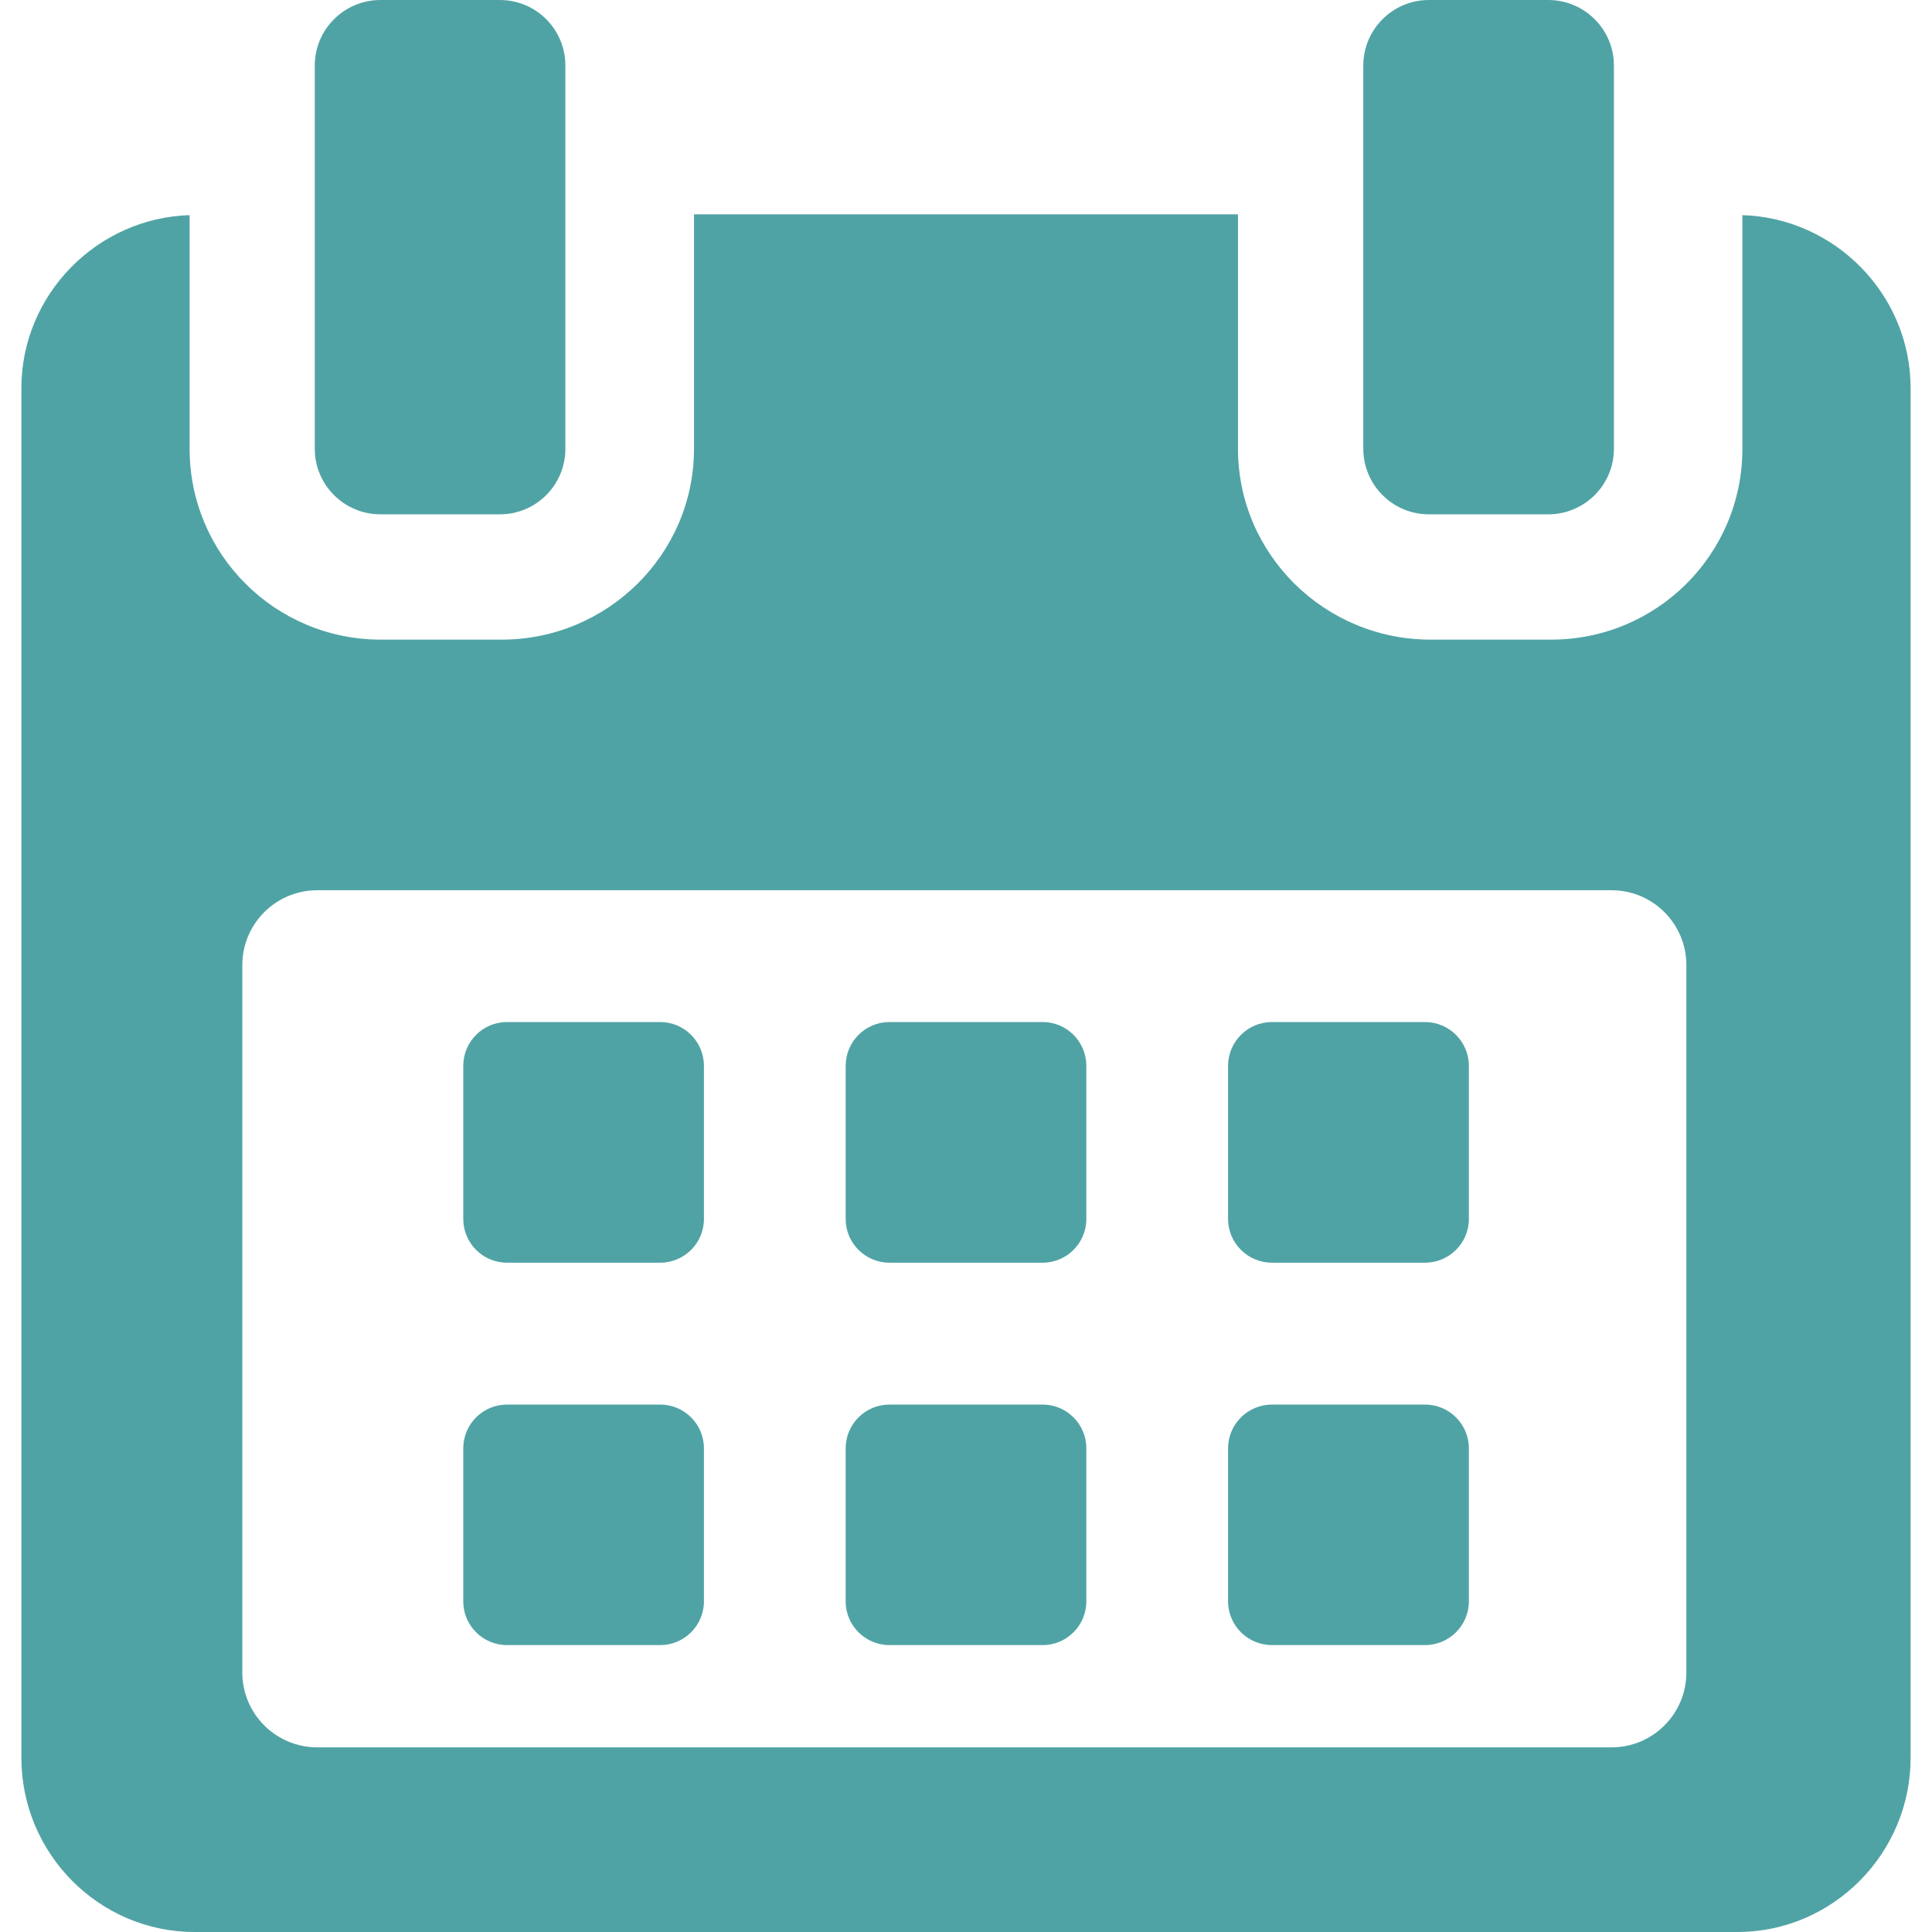 <svg width="14" height="14" viewBox="0 0 14 14" fill="none" xmlns="http://www.w3.org/2000/svg">
<path d="M5.101 7.724C5.101 7.548 4.959 7.406 4.783 7.406H3.674C3.499 7.406 3.357 7.548 3.357 7.724V8.833C3.357 9.008 3.499 9.15 3.674 9.15H4.783C4.959 9.15 5.101 9.008 5.101 8.833V7.724Z" fill="#50A3A5"/>
<path d="M7.872 7.724C7.872 7.548 7.73 7.406 7.555 7.406H6.446C6.27 7.406 6.128 7.548 6.128 7.724V8.833C6.128 9.008 6.27 9.15 6.446 9.15H7.555C7.73 9.15 7.872 9.008 7.872 8.833V7.724Z" fill="#50A3A5"/>
<path d="M10.644 7.724C10.644 7.548 10.501 7.406 10.326 7.406H9.217C9.042 7.406 8.899 7.548 8.899 7.724V8.833C8.899 9.008 9.042 9.15 9.217 9.15H10.326C10.501 9.15 10.644 9.008 10.644 8.833V7.724Z" fill="#50A3A5"/>
<path d="M5.101 10.495C5.101 10.32 4.959 10.178 4.783 10.178H3.674C3.499 10.178 3.357 10.32 3.357 10.495V11.604C3.357 11.779 3.499 11.921 3.674 11.921H4.783C4.959 11.921 5.101 11.779 5.101 11.604V10.495Z" fill="#50A3A5"/>
<path d="M7.872 10.495C7.872 10.32 7.73 10.178 7.555 10.178H6.446C6.27 10.178 6.128 10.32 6.128 10.495V11.604C6.128 11.779 6.27 11.921 6.446 11.921H7.555C7.73 11.921 7.872 11.779 7.872 11.604V10.495Z" fill="#50A3A5"/>
<path d="M10.644 10.495C10.644 10.32 10.501 10.178 10.326 10.178H9.217C9.042 10.178 8.899 10.32 8.899 10.495V11.604C8.899 11.779 9.042 11.921 9.217 11.921H10.326C10.501 11.921 10.644 11.779 10.644 11.604V10.495Z" fill="#50A3A5"/>
<path d="M12.626 1.559V3.252C12.626 4.018 12.005 4.635 11.24 4.635H10.366C9.6 4.635 8.971 4.018 8.971 3.252V1.553H5.029V3.252C5.029 4.018 4.4 4.635 3.635 4.635H2.76C1.995 4.635 1.374 4.018 1.374 3.252V1.559C0.705 1.579 0.155 2.133 0.155 2.813V12.738C0.155 13.431 0.717 14 1.41 14H12.59C13.282 14 13.845 13.43 13.845 12.738V2.813C13.845 2.133 13.295 1.579 12.626 1.559ZM12.22 12.12C12.22 12.419 11.977 12.662 11.678 12.662H2.299C1.999 12.662 1.756 12.419 1.756 12.12V6.993C1.756 6.694 1.999 6.451 2.299 6.451H11.678C11.977 6.451 12.22 6.694 12.22 6.993L12.22 12.12Z" fill="#50A3A5"/>
<path d="M2.757 3.727H3.622C3.885 3.727 4.097 3.514 4.097 3.252V0.475C4.097 0.213 3.885 0 3.622 0H2.757C2.494 0 2.281 0.213 2.281 0.475V3.252C2.281 3.514 2.494 3.727 2.757 3.727Z" fill="#50A3A5"/>
<path d="M10.354 3.727H11.219C11.482 3.727 11.695 3.514 11.695 3.252V0.475C11.695 0.213 11.482 0 11.219 0H10.354C10.092 0 9.879 0.213 9.879 0.475V3.252C9.879 3.514 10.092 3.727 10.354 3.727Z" fill="#50A3A5"/>
</svg>
